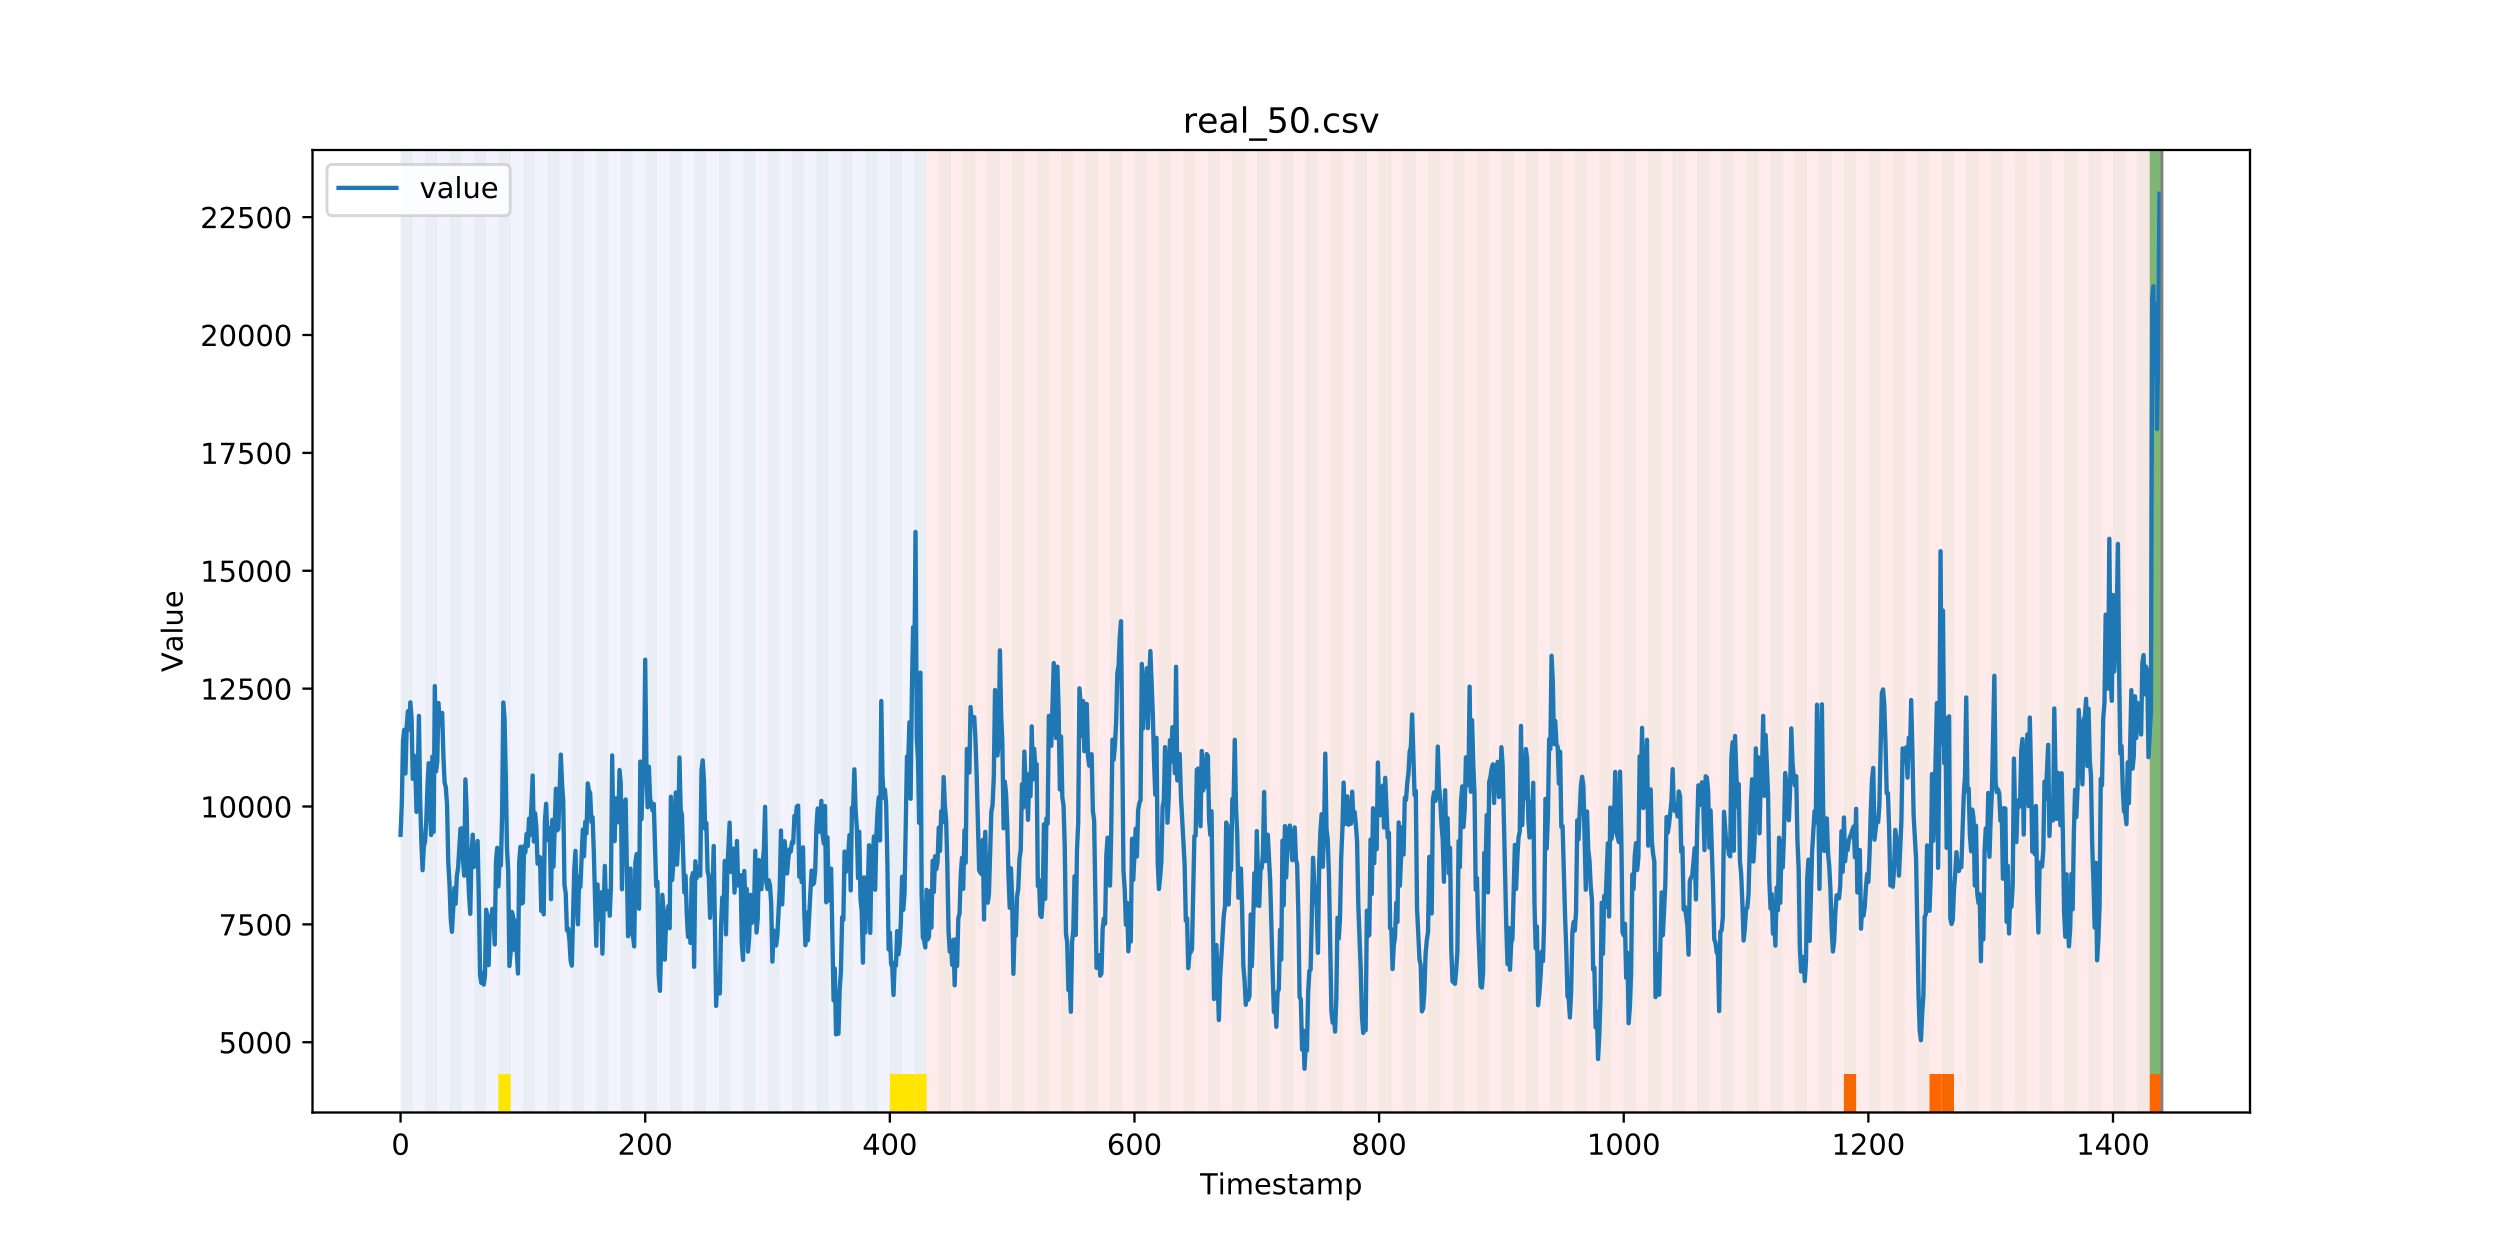 <?xml version="1.0" encoding="utf-8" standalone="no"?>
<!DOCTYPE svg PUBLIC "-//W3C//DTD SVG 1.1//EN"
  "http://www.w3.org/Graphics/SVG/1.1/DTD/svg11.dtd">
<!-- Created with matplotlib (https://matplotlib.org/) -->
<svg height="432pt" version="1.1" viewBox="0 0 864 432" width="864pt" xmlns="http://www.w3.org/2000/svg" xmlns:xlink="http://www.w3.org/1999/xlink">
 <defs>
  <style type="text/css">
*{stroke-linecap:butt;stroke-linejoin:round;}
  </style>
 </defs>
 <g id="figure_1">
  <g id="patch_1">
   <path d="M 0 432 
L 864 432 
L 864 0 
L 0 0 
z
" style="fill:#ffffff;"/>
  </g>
  <g id="axes_1">
   <g id="patch_2">
    <path d="M 108 384.48 
L 777.6 384.48 
L 777.6 51.84 
L 108 51.84 
z
" style="fill:#ffffff;"/>
   </g>
   <g id="patch_3">
    <path clip-path="url(#p928baa6ff8)" d="M 138.436 384.48 
L 138.436 51.84 
L 320.209 51.84 
L 320.209 384.48 
z
" style="fill:#0000ff;opacity:0.05;"/>
   </g>
   <g id="patch_4">
    <path clip-path="url(#p928baa6ff8)" d="M 320.209 384.48 
L 320.209 51.84 
L 747.164 51.84 
L 747.164 384.48 
z
" style="fill:#ff0000;opacity:0.08;"/>
   </g>
   <g id="patch_5">
    <path clip-path="url(#p928baa6ff8)" d="M 138.436 384.48 
L 138.436 51.84 
L 142.664 51.84 
L 142.664 384.48 
z
" style="fill:#008000;opacity:0.04;"/>
   </g>
   <g id="patch_6">
    <path clip-path="url(#p928baa6ff8)" d="M 146.891 384.48 
L 146.891 51.84 
L 151.118 51.84 
L 151.118 384.48 
z
" style="fill:#008000;opacity:0.04;"/>
   </g>
   <g id="patch_7">
    <path clip-path="url(#p928baa6ff8)" d="M 155.345 384.48 
L 155.345 51.84 
L 159.573 51.84 
L 159.573 384.48 
z
" style="fill:#008000;opacity:0.04;"/>
   </g>
   <g id="patch_8">
    <path clip-path="url(#p928baa6ff8)" d="M 163.8 384.48 
L 163.8 51.84 
L 168.027 51.84 
L 168.027 384.48 
z
" style="fill:#008000;opacity:0.04;"/>
   </g>
   <g id="patch_9">
    <path clip-path="url(#p928baa6ff8)" d="M 172.255 384.48 
L 172.255 51.84 
L 176.482 51.84 
L 176.482 384.48 
z
" style="fill:#008000;opacity:0.04;"/>
   </g>
   <g id="patch_10">
    <path clip-path="url(#p928baa6ff8)" d="M 172.255 384.48 
L 172.255 371.174 
L 176.482 371.174 
L 176.482 384.48 
z
" style="fill:#ffe500;"/>
   </g>
   <g id="patch_11">
    <path clip-path="url(#p928baa6ff8)" d="M 180.709 384.48 
L 180.709 51.84 
L 184.936 51.84 
L 184.936 384.48 
z
" style="fill:#008000;opacity:0.04;"/>
   </g>
   <g id="patch_12">
    <path clip-path="url(#p928baa6ff8)" d="M 189.164 384.48 
L 189.164 51.84 
L 193.391 51.84 
L 193.391 384.48 
z
" style="fill:#008000;opacity:0.04;"/>
   </g>
   <g id="patch_13">
    <path clip-path="url(#p928baa6ff8)" d="M 197.618 384.48 
L 197.618 51.84 
L 201.845 51.84 
L 201.845 384.48 
z
" style="fill:#008000;opacity:0.04;"/>
   </g>
   <g id="patch_14">
    <path clip-path="url(#p928baa6ff8)" d="M 206.073 384.48 
L 206.073 51.84 
L 210.3 51.84 
L 210.3 384.48 
z
" style="fill:#008000;opacity:0.04;"/>
   </g>
   <g id="patch_15">
    <path clip-path="url(#p928baa6ff8)" d="M 214.527 384.48 
L 214.527 51.84 
L 218.755 51.84 
L 218.755 384.48 
z
" style="fill:#008000;opacity:0.04;"/>
   </g>
   <g id="patch_16">
    <path clip-path="url(#p928baa6ff8)" d="M 222.982 384.48 
L 222.982 51.84 
L 227.209 51.84 
L 227.209 384.48 
z
" style="fill:#008000;opacity:0.04;"/>
   </g>
   <g id="patch_17">
    <path clip-path="url(#p928baa6ff8)" d="M 231.436 384.48 
L 231.436 51.84 
L 235.664 51.84 
L 235.664 384.48 
z
" style="fill:#008000;opacity:0.04;"/>
   </g>
   <g id="patch_18">
    <path clip-path="url(#p928baa6ff8)" d="M 239.891 384.48 
L 239.891 51.84 
L 244.118 51.84 
L 244.118 384.48 
z
" style="fill:#008000;opacity:0.04;"/>
   </g>
   <g id="patch_19">
    <path clip-path="url(#p928baa6ff8)" d="M 248.345 384.48 
L 248.345 51.84 
L 252.573 51.84 
L 252.573 384.48 
z
" style="fill:#008000;opacity:0.04;"/>
   </g>
   <g id="patch_20">
    <path clip-path="url(#p928baa6ff8)" d="M 256.8 384.48 
L 256.8 51.84 
L 261.027 51.84 
L 261.027 384.48 
z
" style="fill:#008000;opacity:0.04;"/>
   </g>
   <g id="patch_21">
    <path clip-path="url(#p928baa6ff8)" d="M 265.255 384.48 
L 265.255 51.84 
L 269.482 51.84 
L 269.482 384.48 
z
" style="fill:#008000;opacity:0.04;"/>
   </g>
   <g id="patch_22">
    <path clip-path="url(#p928baa6ff8)" d="M 273.709 384.48 
L 273.709 51.84 
L 277.936 51.84 
L 277.936 384.48 
z
" style="fill:#008000;opacity:0.04;"/>
   </g>
   <g id="patch_23">
    <path clip-path="url(#p928baa6ff8)" d="M 282.164 384.48 
L 282.164 51.84 
L 286.391 51.84 
L 286.391 384.48 
z
" style="fill:#008000;opacity:0.04;"/>
   </g>
   <g id="patch_24">
    <path clip-path="url(#p928baa6ff8)" d="M 290.618 384.48 
L 290.618 51.84 
L 294.845 51.84 
L 294.845 384.48 
z
" style="fill:#008000;opacity:0.04;"/>
   </g>
   <g id="patch_25">
    <path clip-path="url(#p928baa6ff8)" d="M 299.073 384.48 
L 299.073 51.84 
L 303.3 51.84 
L 303.3 384.48 
z
" style="fill:#008000;opacity:0.04;"/>
   </g>
   <g id="patch_26">
    <path clip-path="url(#p928baa6ff8)" d="M 307.527 384.48 
L 307.527 51.84 
L 311.755 51.84 
L 311.755 384.48 
z
" style="fill:#008000;opacity:0.04;"/>
   </g>
   <g id="patch_27">
    <path clip-path="url(#p928baa6ff8)" d="M 307.527 384.48 
L 307.527 371.174 
L 311.755 371.174 
L 311.755 384.48 
z
" style="fill:#ffe500;"/>
   </g>
   <g id="patch_28">
    <path clip-path="url(#p928baa6ff8)" d="M 311.755 384.48 
L 311.755 371.174 
L 315.982 371.174 
L 315.982 384.48 
z
" style="fill:#ffe500;"/>
   </g>
   <g id="patch_29">
    <path clip-path="url(#p928baa6ff8)" d="M 315.982 384.48 
L 315.982 51.84 
L 320.209 51.84 
L 320.209 384.48 
z
" style="fill:#008000;opacity:0.04;"/>
   </g>
   <g id="patch_30">
    <path clip-path="url(#p928baa6ff8)" d="M 315.982 384.48 
L 315.982 371.174 
L 320.209 371.174 
L 320.209 384.48 
z
" style="fill:#ffe500;"/>
   </g>
   <g id="patch_31">
    <path clip-path="url(#p928baa6ff8)" d="M 324.436 384.48 
L 324.436 51.84 
L 328.664 51.84 
L 328.664 384.48 
z
" style="fill:#008000;opacity:0.04;"/>
   </g>
   <g id="patch_32">
    <path clip-path="url(#p928baa6ff8)" d="M 332.891 384.48 
L 332.891 51.84 
L 337.118 51.84 
L 337.118 384.48 
z
" style="fill:#008000;opacity:0.04;"/>
   </g>
   <g id="patch_33">
    <path clip-path="url(#p928baa6ff8)" d="M 341.345 384.48 
L 341.345 51.84 
L 345.573 51.84 
L 345.573 384.48 
z
" style="fill:#008000;opacity:0.04;"/>
   </g>
   <g id="patch_34">
    <path clip-path="url(#p928baa6ff8)" d="M 349.8 384.48 
L 349.8 51.84 
L 354.027 51.84 
L 354.027 384.48 
z
" style="fill:#008000;opacity:0.04;"/>
   </g>
   <g id="patch_35">
    <path clip-path="url(#p928baa6ff8)" d="M 358.255 384.48 
L 358.255 51.84 
L 362.482 51.84 
L 362.482 384.48 
z
" style="fill:#008000;opacity:0.04;"/>
   </g>
   <g id="patch_36">
    <path clip-path="url(#p928baa6ff8)" d="M 366.709 384.48 
L 366.709 51.84 
L 370.936 51.84 
L 370.936 384.48 
z
" style="fill:#008000;opacity:0.04;"/>
   </g>
   <g id="patch_37">
    <path clip-path="url(#p928baa6ff8)" d="M 375.164 384.48 
L 375.164 51.84 
L 379.391 51.84 
L 379.391 384.48 
z
" style="fill:#008000;opacity:0.04;"/>
   </g>
   <g id="patch_38">
    <path clip-path="url(#p928baa6ff8)" d="M 383.618 384.48 
L 383.618 51.84 
L 387.845 51.84 
L 387.845 384.48 
z
" style="fill:#008000;opacity:0.04;"/>
   </g>
   <g id="patch_39">
    <path clip-path="url(#p928baa6ff8)" d="M 392.073 384.48 
L 392.073 51.84 
L 396.3 51.84 
L 396.3 384.48 
z
" style="fill:#008000;opacity:0.04;"/>
   </g>
   <g id="patch_40">
    <path clip-path="url(#p928baa6ff8)" d="M 400.527 384.48 
L 400.527 51.84 
L 404.755 51.84 
L 404.755 384.48 
z
" style="fill:#008000;opacity:0.04;"/>
   </g>
   <g id="patch_41">
    <path clip-path="url(#p928baa6ff8)" d="M 408.982 384.48 
L 408.982 51.84 
L 413.209 51.84 
L 413.209 384.48 
z
" style="fill:#008000;opacity:0.04;"/>
   </g>
   <g id="patch_42">
    <path clip-path="url(#p928baa6ff8)" d="M 417.436 384.48 
L 417.436 51.84 
L 421.664 51.84 
L 421.664 384.48 
z
" style="fill:#008000;opacity:0.04;"/>
   </g>
   <g id="patch_43">
    <path clip-path="url(#p928baa6ff8)" d="M 425.891 384.48 
L 425.891 51.84 
L 430.118 51.84 
L 430.118 384.48 
z
" style="fill:#008000;opacity:0.04;"/>
   </g>
   <g id="patch_44">
    <path clip-path="url(#p928baa6ff8)" d="M 434.345 384.48 
L 434.345 51.84 
L 438.573 51.84 
L 438.573 384.48 
z
" style="fill:#008000;opacity:0.04;"/>
   </g>
   <g id="patch_45">
    <path clip-path="url(#p928baa6ff8)" d="M 442.8 384.48 
L 442.8 51.84 
L 447.027 51.84 
L 447.027 384.48 
z
" style="fill:#008000;opacity:0.04;"/>
   </g>
   <g id="patch_46">
    <path clip-path="url(#p928baa6ff8)" d="M 451.255 384.48 
L 451.255 51.84 
L 455.482 51.84 
L 455.482 384.48 
z
" style="fill:#008000;opacity:0.04;"/>
   </g>
   <g id="patch_47">
    <path clip-path="url(#p928baa6ff8)" d="M 637.255 384.48 
L 637.255 371.174 
L 641.482 371.174 
L 641.482 384.48 
z
" style="fill:#ff6600;"/>
   </g>
   <g id="patch_48">
    <path clip-path="url(#p928baa6ff8)" d="M 459.709 384.48 
L 459.709 51.84 
L 463.936 51.84 
L 463.936 384.48 
z
" style="fill:#008000;opacity:0.04;"/>
   </g>
   <g id="patch_49">
    <path clip-path="url(#p928baa6ff8)" d="M 468.164 384.48 
L 468.164 51.84 
L 472.391 51.84 
L 472.391 384.48 
z
" style="fill:#008000;opacity:0.04;"/>
   </g>
   <g id="patch_50">
    <path clip-path="url(#p928baa6ff8)" d="M 476.618 384.48 
L 476.618 51.84 
L 480.845 51.84 
L 480.845 384.48 
z
" style="fill:#008000;opacity:0.04;"/>
   </g>
   <g id="patch_51">
    <path clip-path="url(#p928baa6ff8)" d="M 485.073 384.48 
L 485.073 51.84 
L 489.3 51.84 
L 489.3 384.48 
z
" style="fill:#008000;opacity:0.04;"/>
   </g>
   <g id="patch_52">
    <path clip-path="url(#p928baa6ff8)" d="M 666.845 384.48 
L 666.845 371.174 
L 671.073 371.174 
L 671.073 384.48 
z
" style="fill:#ff6600;"/>
   </g>
   <g id="patch_53">
    <path clip-path="url(#p928baa6ff8)" d="M 671.073 384.48 
L 671.073 371.174 
L 675.3 371.174 
L 675.3 384.48 
z
" style="fill:#ff6600;"/>
   </g>
   <g id="patch_54">
    <path clip-path="url(#p928baa6ff8)" d="M 493.527 384.48 
L 493.527 51.84 
L 497.755 51.84 
L 497.755 384.48 
z
" style="fill:#008000;opacity:0.04;"/>
   </g>
   <g id="patch_55">
    <path clip-path="url(#p928baa6ff8)" d="M 501.982 384.48 
L 501.982 51.84 
L 506.209 51.84 
L 506.209 384.48 
z
" style="fill:#008000;opacity:0.04;"/>
   </g>
   <g id="patch_56">
    <path clip-path="url(#p928baa6ff8)" d="M 510.436 384.48 
L 510.436 51.84 
L 514.664 51.84 
L 514.664 384.48 
z
" style="fill:#008000;opacity:0.04;"/>
   </g>
   <g id="patch_57">
    <path clip-path="url(#p928baa6ff8)" d="M 518.891 384.48 
L 518.891 51.84 
L 523.118 51.84 
L 523.118 384.48 
z
" style="fill:#008000;opacity:0.04;"/>
   </g>
   <g id="patch_58">
    <path clip-path="url(#p928baa6ff8)" d="M 527.345 384.48 
L 527.345 51.84 
L 531.573 51.84 
L 531.573 384.48 
z
" style="fill:#008000;opacity:0.04;"/>
   </g>
   <g id="patch_59">
    <path clip-path="url(#p928baa6ff8)" d="M 535.8 384.48 
L 535.8 51.84 
L 540.027 51.84 
L 540.027 384.48 
z
" style="fill:#008000;opacity:0.04;"/>
   </g>
   <g id="patch_60">
    <path clip-path="url(#p928baa6ff8)" d="M 544.255 384.48 
L 544.255 51.84 
L 548.482 51.84 
L 548.482 384.48 
z
" style="fill:#008000;opacity:0.04;"/>
   </g>
   <g id="patch_61">
    <path clip-path="url(#p928baa6ff8)" d="M 552.709 384.48 
L 552.709 51.84 
L 556.936 51.84 
L 556.936 384.48 
z
" style="fill:#008000;opacity:0.04;"/>
   </g>
   <g id="patch_62">
    <path clip-path="url(#p928baa6ff8)" d="M 561.164 384.48 
L 561.164 51.84 
L 565.391 51.84 
L 565.391 384.48 
z
" style="fill:#008000;opacity:0.04;"/>
   </g>
   <g id="patch_63">
    <path clip-path="url(#p928baa6ff8)" d="M 742.936 384.48 
L 742.936 371.174 
L 747.164 371.174 
L 747.164 384.48 
z
" style="fill:#ff6600;"/>
   </g>
   <g id="patch_64">
    <path clip-path="url(#p928baa6ff8)" d="M 569.618 384.48 
L 569.618 51.84 
L 573.845 51.84 
L 573.845 384.48 
z
" style="fill:#008000;opacity:0.04;"/>
   </g>
   <g id="patch_65">
    <path clip-path="url(#p928baa6ff8)" d="M 578.073 384.48 
L 578.073 51.84 
L 582.3 51.84 
L 582.3 384.48 
z
" style="fill:#008000;opacity:0.04;"/>
   </g>
   <g id="patch_66">
    <path clip-path="url(#p928baa6ff8)" d="M 586.527 384.48 
L 586.527 51.84 
L 590.755 51.84 
L 590.755 384.48 
z
" style="fill:#008000;opacity:0.04;"/>
   </g>
   <g id="patch_67">
    <path clip-path="url(#p928baa6ff8)" d="M 594.982 384.48 
L 594.982 51.84 
L 599.209 51.84 
L 599.209 384.48 
z
" style="fill:#008000;opacity:0.04;"/>
   </g>
   <g id="patch_68">
    <path clip-path="url(#p928baa6ff8)" d="M 603.436 384.48 
L 603.436 51.84 
L 607.664 51.84 
L 607.664 384.48 
z
" style="fill:#008000;opacity:0.04;"/>
   </g>
   <g id="patch_69">
    <path clip-path="url(#p928baa6ff8)" d="M 611.891 384.48 
L 611.891 51.84 
L 616.118 51.84 
L 616.118 384.48 
z
" style="fill:#008000;opacity:0.04;"/>
   </g>
   <g id="patch_70">
    <path clip-path="url(#p928baa6ff8)" d="M 620.345 384.48 
L 620.345 51.84 
L 624.573 51.84 
L 624.573 384.48 
z
" style="fill:#008000;opacity:0.04;"/>
   </g>
   <g id="patch_71">
    <path clip-path="url(#p928baa6ff8)" d="M 628.8 384.48 
L 628.8 51.84 
L 633.027 51.84 
L 633.027 384.48 
z
" style="fill:#008000;opacity:0.04;"/>
   </g>
   <g id="patch_72">
    <path clip-path="url(#p928baa6ff8)" d="M 637.255 384.48 
L 637.255 51.84 
L 641.482 51.84 
L 641.482 384.48 
z
" style="fill:#008000;opacity:0.04;"/>
   </g>
   <g id="patch_73">
    <path clip-path="url(#p928baa6ff8)" d="M 645.709 384.48 
L 645.709 51.84 
L 649.936 51.84 
L 649.936 384.48 
z
" style="fill:#008000;opacity:0.04;"/>
   </g>
   <g id="patch_74">
    <path clip-path="url(#p928baa6ff8)" d="M 654.164 384.48 
L 654.164 51.84 
L 658.391 51.84 
L 658.391 384.48 
z
" style="fill:#008000;opacity:0.04;"/>
   </g>
   <g id="patch_75">
    <path clip-path="url(#p928baa6ff8)" d="M 662.618 384.48 
L 662.618 51.84 
L 666.845 51.84 
L 666.845 384.48 
z
" style="fill:#008000;opacity:0.04;"/>
   </g>
   <g id="patch_76">
    <path clip-path="url(#p928baa6ff8)" d="M 671.073 384.48 
L 671.073 51.84 
L 675.3 51.84 
L 675.3 384.48 
z
" style="fill:#008000;opacity:0.04;"/>
   </g>
   <g id="patch_77">
    <path clip-path="url(#p928baa6ff8)" d="M 679.527 384.48 
L 679.527 51.84 
L 683.755 51.84 
L 683.755 384.48 
z
" style="fill:#008000;opacity:0.04;"/>
   </g>
   <g id="patch_78">
    <path clip-path="url(#p928baa6ff8)" d="M 687.982 384.48 
L 687.982 51.84 
L 692.209 51.84 
L 692.209 384.48 
z
" style="fill:#008000;opacity:0.04;"/>
   </g>
   <g id="patch_79">
    <path clip-path="url(#p928baa6ff8)" d="M 696.436 384.48 
L 696.436 51.84 
L 700.664 51.84 
L 700.664 384.48 
z
" style="fill:#008000;opacity:0.04;"/>
   </g>
   <g id="patch_80">
    <path clip-path="url(#p928baa6ff8)" d="M 704.891 384.48 
L 704.891 51.84 
L 709.118 51.84 
L 709.118 384.48 
z
" style="fill:#008000;opacity:0.04;"/>
   </g>
   <g id="patch_81">
    <path clip-path="url(#p928baa6ff8)" d="M 713.345 384.48 
L 713.345 51.84 
L 717.573 51.84 
L 717.573 384.48 
z
" style="fill:#008000;opacity:0.04;"/>
   </g>
   <g id="patch_82">
    <path clip-path="url(#p928baa6ff8)" d="M 721.8 384.48 
L 721.8 51.84 
L 726.027 51.84 
L 726.027 384.48 
z
" style="fill:#008000;opacity:0.04;"/>
   </g>
   <g id="patch_83">
    <path clip-path="url(#p928baa6ff8)" d="M 730.255 384.48 
L 730.255 51.84 
L 734.482 51.84 
L 734.482 384.48 
z
" style="fill:#008000;opacity:0.04;"/>
   </g>
   <g id="patch_84">
    <path clip-path="url(#p928baa6ff8)" d="M 738.709 384.48 
L 738.709 51.84 
L 742.936 51.84 
L 742.936 384.48 
z
" style="fill:#008000;opacity:0.04;"/>
   </g>
   <g id="patch_85">
    <path clip-path="url(#p928baa6ff8)" d="M 742.936 371.174 
L 742.936 51.84 
L 747.164 51.84 
L 747.164 371.174 
z
" style="fill:#008000;opacity:0.5;"/>
   </g>
   <g id="matplotlib.axis_1">
    <g id="xtick_1">
     <g id="line2d_1">
      <defs>
       <path d="M 0 0 
L 0 3.5 
" id="m21464035ac" style="stroke:#000000;stroke-width:0.8;"/>
      </defs>
      <g>
       <use style="stroke:#000000;stroke-width:0.8;" x="138.436" xlink:href="#m21464035ac" y="384.48"/>
      </g>
     </g>
     <g id="text_1">
      <!-- 0 -->
      <defs>
       <path d="M 31.781 66.406 
Q 24.172 66.406 20.328 58.906 
Q 16.5 51.422 16.5 36.375 
Q 16.5 21.391 20.328 13.891 
Q 24.172 6.391 31.781 6.391 
Q 39.453 6.391 43.281 13.891 
Q 47.125 21.391 47.125 36.375 
Q 47.125 51.422 43.281 58.906 
Q 39.453 66.406 31.781 66.406 
z
M 31.781 74.219 
Q 44.047 74.219 50.516 64.516 
Q 56.984 54.828 56.984 36.375 
Q 56.984 17.969 50.516 8.266 
Q 44.047 -1.422 31.781 -1.422 
Q 19.531 -1.422 13.062 8.266 
Q 6.594 17.969 6.594 36.375 
Q 6.594 54.828 13.062 64.516 
Q 19.531 74.219 31.781 74.219 
z
" id="DejaVuSans-48"/>
      </defs>
      <g transform="translate(135.255 399.078)scale(0.1 -0.1)">
       <use xlink:href="#DejaVuSans-48"/>
      </g>
     </g>
    </g>
    <g id="xtick_2">
     <g id="line2d_2">
      <g>
       <use style="stroke:#000000;stroke-width:0.8;" x="222.982" xlink:href="#m21464035ac" y="384.48"/>
      </g>
     </g>
     <g id="text_2">
      <!-- 200 -->
      <defs>
       <path d="M 19.188 8.297 
L 53.609 8.297 
L 53.609 0 
L 7.328 0 
L 7.328 8.297 
Q 12.938 14.109 22.625 23.891 
Q 32.328 33.688 34.812 36.531 
Q 39.547 41.844 41.422 45.531 
Q 43.312 49.219 43.312 52.781 
Q 43.312 58.594 39.234 62.25 
Q 35.156 65.922 28.609 65.922 
Q 23.969 65.922 18.812 64.312 
Q 13.672 62.703 7.812 59.422 
L 7.812 69.391 
Q 13.766 71.781 18.938 73 
Q 24.125 74.219 28.422 74.219 
Q 39.75 74.219 46.484 68.547 
Q 53.219 62.891 53.219 53.422 
Q 53.219 48.922 51.531 44.891 
Q 49.859 40.875 45.406 35.406 
Q 44.188 33.984 37.641 27.219 
Q 31.109 20.453 19.188 8.297 
z
" id="DejaVuSans-50"/>
      </defs>
      <g transform="translate(213.438 399.078)scale(0.1 -0.1)">
       <use xlink:href="#DejaVuSans-50"/>
       <use x="63.623" xlink:href="#DejaVuSans-48"/>
       <use x="127.246" xlink:href="#DejaVuSans-48"/>
      </g>
     </g>
    </g>
    <g id="xtick_3">
     <g id="line2d_3">
      <g>
       <use style="stroke:#000000;stroke-width:0.8;" x="307.527" xlink:href="#m21464035ac" y="384.48"/>
      </g>
     </g>
     <g id="text_3">
      <!-- 400 -->
      <defs>
       <path d="M 37.797 64.312 
L 12.891 25.391 
L 37.797 25.391 
z
M 35.203 72.906 
L 47.609 72.906 
L 47.609 25.391 
L 58.016 25.391 
L 58.016 17.188 
L 47.609 17.188 
L 47.609 0 
L 37.797 0 
L 37.797 17.188 
L 4.891 17.188 
L 4.891 26.703 
z
" id="DejaVuSans-52"/>
      </defs>
      <g transform="translate(297.984 399.078)scale(0.1 -0.1)">
       <use xlink:href="#DejaVuSans-52"/>
       <use x="63.623" xlink:href="#DejaVuSans-48"/>
       <use x="127.246" xlink:href="#DejaVuSans-48"/>
      </g>
     </g>
    </g>
    <g id="xtick_4">
     <g id="line2d_4">
      <g>
       <use style="stroke:#000000;stroke-width:0.8;" x="392.073" xlink:href="#m21464035ac" y="384.48"/>
      </g>
     </g>
     <g id="text_4">
      <!-- 600 -->
      <defs>
       <path d="M 33.016 40.375 
Q 26.375 40.375 22.484 35.828 
Q 18.609 31.297 18.609 23.391 
Q 18.609 15.531 22.484 10.953 
Q 26.375 6.391 33.016 6.391 
Q 39.656 6.391 43.531 10.953 
Q 47.406 15.531 47.406 23.391 
Q 47.406 31.297 43.531 35.828 
Q 39.656 40.375 33.016 40.375 
z
M 52.594 71.297 
L 52.594 62.312 
Q 48.875 64.062 45.094 64.984 
Q 41.312 65.922 37.594 65.922 
Q 27.828 65.922 22.672 59.328 
Q 17.531 52.734 16.797 39.406 
Q 19.672 43.656 24.016 45.922 
Q 28.375 48.188 33.594 48.188 
Q 44.578 48.188 50.953 41.516 
Q 57.328 34.859 57.328 23.391 
Q 57.328 12.156 50.688 5.359 
Q 44.047 -1.422 33.016 -1.422 
Q 20.359 -1.422 13.672 8.266 
Q 6.984 17.969 6.984 36.375 
Q 6.984 53.656 15.188 63.938 
Q 23.391 74.219 37.203 74.219 
Q 40.922 74.219 44.703 73.484 
Q 48.484 72.75 52.594 71.297 
z
" id="DejaVuSans-54"/>
      </defs>
      <g transform="translate(382.529 399.078)scale(0.1 -0.1)">
       <use xlink:href="#DejaVuSans-54"/>
       <use x="63.623" xlink:href="#DejaVuSans-48"/>
       <use x="127.246" xlink:href="#DejaVuSans-48"/>
      </g>
     </g>
    </g>
    <g id="xtick_5">
     <g id="line2d_5">
      <g>
       <use style="stroke:#000000;stroke-width:0.8;" x="476.618" xlink:href="#m21464035ac" y="384.48"/>
      </g>
     </g>
     <g id="text_5">
      <!-- 800 -->
      <defs>
       <path d="M 31.781 34.625 
Q 24.75 34.625 20.719 30.859 
Q 16.703 27.094 16.703 20.516 
Q 16.703 13.922 20.719 10.156 
Q 24.75 6.391 31.781 6.391 
Q 38.812 6.391 42.859 10.172 
Q 46.922 13.969 46.922 20.516 
Q 46.922 27.094 42.891 30.859 
Q 38.875 34.625 31.781 34.625 
z
M 21.922 38.812 
Q 15.578 40.375 12.031 44.719 
Q 8.5 49.078 8.5 55.328 
Q 8.5 64.062 14.719 69.141 
Q 20.953 74.219 31.781 74.219 
Q 42.672 74.219 48.875 69.141 
Q 55.078 64.062 55.078 55.328 
Q 55.078 49.078 51.531 44.719 
Q 48 40.375 41.703 38.812 
Q 48.828 37.156 52.797 32.312 
Q 56.781 27.484 56.781 20.516 
Q 56.781 9.906 50.312 4.234 
Q 43.844 -1.422 31.781 -1.422 
Q 19.734 -1.422 13.25 4.234 
Q 6.781 9.906 6.781 20.516 
Q 6.781 27.484 10.781 32.312 
Q 14.797 37.156 21.922 38.812 
z
M 18.312 54.391 
Q 18.312 48.734 21.844 45.562 
Q 25.391 42.391 31.781 42.391 
Q 38.141 42.391 41.719 45.562 
Q 45.312 48.734 45.312 54.391 
Q 45.312 60.062 41.719 63.234 
Q 38.141 66.406 31.781 66.406 
Q 25.391 66.406 21.844 63.234 
Q 18.312 60.062 18.312 54.391 
z
" id="DejaVuSans-56"/>
      </defs>
      <g transform="translate(467.074 399.078)scale(0.1 -0.1)">
       <use xlink:href="#DejaVuSans-56"/>
       <use x="63.623" xlink:href="#DejaVuSans-48"/>
       <use x="127.246" xlink:href="#DejaVuSans-48"/>
      </g>
     </g>
    </g>
    <g id="xtick_6">
     <g id="line2d_6">
      <g>
       <use style="stroke:#000000;stroke-width:0.8;" x="561.164" xlink:href="#m21464035ac" y="384.48"/>
      </g>
     </g>
     <g id="text_6">
      <!-- 1000 -->
      <defs>
       <path d="M 12.406 8.297 
L 28.516 8.297 
L 28.516 63.922 
L 10.984 60.406 
L 10.984 69.391 
L 28.422 72.906 
L 38.281 72.906 
L 38.281 8.297 
L 54.391 8.297 
L 54.391 0 
L 12.406 0 
z
" id="DejaVuSans-49"/>
      </defs>
      <g transform="translate(548.439 399.078)scale(0.1 -0.1)">
       <use xlink:href="#DejaVuSans-49"/>
       <use x="63.623" xlink:href="#DejaVuSans-48"/>
       <use x="127.246" xlink:href="#DejaVuSans-48"/>
       <use x="190.869" xlink:href="#DejaVuSans-48"/>
      </g>
     </g>
    </g>
    <g id="xtick_7">
     <g id="line2d_7">
      <g>
       <use style="stroke:#000000;stroke-width:0.8;" x="645.709" xlink:href="#m21464035ac" y="384.48"/>
      </g>
     </g>
     <g id="text_7">
      <!-- 1200 -->
      <g transform="translate(632.984 399.078)scale(0.1 -0.1)">
       <use xlink:href="#DejaVuSans-49"/>
       <use x="63.623" xlink:href="#DejaVuSans-50"/>
       <use x="127.246" xlink:href="#DejaVuSans-48"/>
       <use x="190.869" xlink:href="#DejaVuSans-48"/>
      </g>
     </g>
    </g>
    <g id="xtick_8">
     <g id="line2d_8">
      <g>
       <use style="stroke:#000000;stroke-width:0.8;" x="730.255" xlink:href="#m21464035ac" y="384.48"/>
      </g>
     </g>
     <g id="text_8">
      <!-- 1400 -->
      <g transform="translate(717.53 399.078)scale(0.1 -0.1)">
       <use xlink:href="#DejaVuSans-49"/>
       <use x="63.623" xlink:href="#DejaVuSans-52"/>
       <use x="127.246" xlink:href="#DejaVuSans-48"/>
       <use x="190.869" xlink:href="#DejaVuSans-48"/>
      </g>
     </g>
    </g>
    <g id="text_9">
     <!-- Timestamp -->
     <defs>
      <path d="M -0.297 72.906 
L 61.375 72.906 
L 61.375 64.594 
L 35.5 64.594 
L 35.5 0 
L 25.594 0 
L 25.594 64.594 
L -0.297 64.594 
z
" id="DejaVuSans-84"/>
      <path d="M 9.422 54.688 
L 18.406 54.688 
L 18.406 0 
L 9.422 0 
z
M 9.422 75.984 
L 18.406 75.984 
L 18.406 64.594 
L 9.422 64.594 
z
" id="DejaVuSans-105"/>
      <path d="M 52 44.188 
Q 55.375 50.25 60.062 53.125 
Q 64.75 56 71.094 56 
Q 79.641 56 84.281 50.016 
Q 88.922 44.047 88.922 33.016 
L 88.922 0 
L 79.891 0 
L 79.891 32.719 
Q 79.891 40.578 77.094 44.375 
Q 74.312 48.188 68.609 48.188 
Q 61.625 48.188 57.562 43.547 
Q 53.516 38.922 53.516 30.906 
L 53.516 0 
L 44.484 0 
L 44.484 32.719 
Q 44.484 40.625 41.703 44.406 
Q 38.922 48.188 33.109 48.188 
Q 26.219 48.188 22.156 43.531 
Q 18.109 38.875 18.109 30.906 
L 18.109 0 
L 9.078 0 
L 9.078 54.688 
L 18.109 54.688 
L 18.109 46.188 
Q 21.188 51.219 25.484 53.609 
Q 29.781 56 35.688 56 
Q 41.656 56 45.828 52.969 
Q 50 49.953 52 44.188 
z
" id="DejaVuSans-109"/>
      <path d="M 56.203 29.594 
L 56.203 25.203 
L 14.891 25.203 
Q 15.484 15.922 20.484 11.062 
Q 25.484 6.203 34.422 6.203 
Q 39.594 6.203 44.453 7.469 
Q 49.312 8.734 54.109 11.281 
L 54.109 2.781 
Q 49.266 0.734 44.188 -0.344 
Q 39.109 -1.422 33.891 -1.422 
Q 20.797 -1.422 13.156 6.188 
Q 5.516 13.812 5.516 26.812 
Q 5.516 40.234 12.766 48.109 
Q 20.016 56 32.328 56 
Q 43.359 56 49.781 48.891 
Q 56.203 41.797 56.203 29.594 
z
M 47.219 32.234 
Q 47.125 39.594 43.094 43.984 
Q 39.062 48.391 32.422 48.391 
Q 24.906 48.391 20.391 44.141 
Q 15.875 39.891 15.188 32.172 
z
" id="DejaVuSans-101"/>
      <path d="M 44.281 53.078 
L 44.281 44.578 
Q 40.484 46.531 36.375 47.5 
Q 32.281 48.484 27.875 48.484 
Q 21.188 48.484 17.844 46.438 
Q 14.5 44.391 14.5 40.281 
Q 14.5 37.156 16.891 35.375 
Q 19.281 33.594 26.516 31.984 
L 29.594 31.297 
Q 39.156 29.25 43.188 25.516 
Q 47.219 21.781 47.219 15.094 
Q 47.219 7.469 41.188 3.016 
Q 35.156 -1.422 24.609 -1.422 
Q 20.219 -1.422 15.453 -0.562 
Q 10.688 0.297 5.422 2 
L 5.422 11.281 
Q 10.406 8.688 15.234 7.391 
Q 20.062 6.109 24.812 6.109 
Q 31.156 6.109 34.562 8.281 
Q 37.984 10.453 37.984 14.406 
Q 37.984 18.062 35.516 20.016 
Q 33.062 21.969 24.703 23.781 
L 21.578 24.516 
Q 13.234 26.266 9.516 29.906 
Q 5.812 33.547 5.812 39.891 
Q 5.812 47.609 11.281 51.797 
Q 16.75 56 26.812 56 
Q 31.781 56 36.172 55.266 
Q 40.578 54.547 44.281 53.078 
z
" id="DejaVuSans-115"/>
      <path d="M 18.312 70.219 
L 18.312 54.688 
L 36.812 54.688 
L 36.812 47.703 
L 18.312 47.703 
L 18.312 18.016 
Q 18.312 11.328 20.141 9.422 
Q 21.969 7.516 27.594 7.516 
L 36.812 7.516 
L 36.812 0 
L 27.594 0 
Q 17.188 0 13.234 3.875 
Q 9.281 7.766 9.281 18.016 
L 9.281 47.703 
L 2.688 47.703 
L 2.688 54.688 
L 9.281 54.688 
L 9.281 70.219 
z
" id="DejaVuSans-116"/>
      <path d="M 34.281 27.484 
Q 23.391 27.484 19.188 25 
Q 14.984 22.516 14.984 16.5 
Q 14.984 11.719 18.141 8.906 
Q 21.297 6.109 26.703 6.109 
Q 34.188 6.109 38.703 11.406 
Q 43.219 16.703 43.219 25.484 
L 43.219 27.484 
z
M 52.203 31.203 
L 52.203 0 
L 43.219 0 
L 43.219 8.297 
Q 40.141 3.328 35.547 0.953 
Q 30.953 -1.422 24.312 -1.422 
Q 15.922 -1.422 10.953 3.297 
Q 6 8.016 6 15.922 
Q 6 25.141 12.172 29.828 
Q 18.359 34.516 30.609 34.516 
L 43.219 34.516 
L 43.219 35.406 
Q 43.219 41.609 39.141 45 
Q 35.062 48.391 27.688 48.391 
Q 23 48.391 18.547 47.266 
Q 14.109 46.141 10.016 43.891 
L 10.016 52.203 
Q 14.938 54.109 19.578 55.047 
Q 24.219 56 28.609 56 
Q 40.484 56 46.344 49.844 
Q 52.203 43.703 52.203 31.203 
z
" id="DejaVuSans-97"/>
      <path d="M 18.109 8.203 
L 18.109 -20.797 
L 9.078 -20.797 
L 9.078 54.688 
L 18.109 54.688 
L 18.109 46.391 
Q 20.953 51.266 25.266 53.625 
Q 29.594 56 35.594 56 
Q 45.562 56 51.781 48.094 
Q 58.016 40.188 58.016 27.297 
Q 58.016 14.406 51.781 6.484 
Q 45.562 -1.422 35.594 -1.422 
Q 29.594 -1.422 25.266 0.953 
Q 20.953 3.328 18.109 8.203 
z
M 48.688 27.297 
Q 48.688 37.203 44.609 42.844 
Q 40.531 48.484 33.406 48.484 
Q 26.266 48.484 22.188 42.844 
Q 18.109 37.203 18.109 27.297 
Q 18.109 17.391 22.188 11.75 
Q 26.266 6.109 33.406 6.109 
Q 40.531 6.109 44.609 11.75 
Q 48.688 17.391 48.688 27.297 
z
" id="DejaVuSans-112"/>
     </defs>
     <g transform="translate(414.739 412.757)scale(0.1 -0.1)">
      <use xlink:href="#DejaVuSans-84"/>
      <use x="61.037" xlink:href="#DejaVuSans-105"/>
      <use x="88.82" xlink:href="#DejaVuSans-109"/>
      <use x="186.232" xlink:href="#DejaVuSans-101"/>
      <use x="247.756" xlink:href="#DejaVuSans-115"/>
      <use x="299.855" xlink:href="#DejaVuSans-116"/>
      <use x="339.064" xlink:href="#DejaVuSans-97"/>
      <use x="400.344" xlink:href="#DejaVuSans-109"/>
      <use x="497.756" xlink:href="#DejaVuSans-112"/>
     </g>
    </g>
   </g>
   <g id="matplotlib.axis_2">
    <g id="ytick_1">
     <g id="line2d_9">
      <defs>
       <path d="M 0 0 
L -3.5 0 
" id="m6853c370c9" style="stroke:#000000;stroke-width:0.8;"/>
      </defs>
      <g>
       <use style="stroke:#000000;stroke-width:0.8;" x="108" xlink:href="#m6853c370c9" y="360.202"/>
      </g>
     </g>
     <g id="text_10">
      <!-- 5000 -->
      <defs>
       <path d="M 10.797 72.906 
L 49.516 72.906 
L 49.516 64.594 
L 19.828 64.594 
L 19.828 46.734 
Q 21.969 47.469 24.109 47.828 
Q 26.266 48.188 28.422 48.188 
Q 40.625 48.188 47.75 41.5 
Q 54.891 34.812 54.891 23.391 
Q 54.891 11.625 47.562 5.094 
Q 40.234 -1.422 26.906 -1.422 
Q 22.312 -1.422 17.547 -0.641 
Q 12.797 0.141 7.719 1.703 
L 7.719 11.625 
Q 12.109 9.234 16.797 8.062 
Q 21.484 6.891 26.703 6.891 
Q 35.156 6.891 40.078 11.328 
Q 45.016 15.766 45.016 23.391 
Q 45.016 31 40.078 35.438 
Q 35.156 39.891 26.703 39.891 
Q 22.75 39.891 18.812 39.016 
Q 14.891 38.141 10.797 36.281 
z
" id="DejaVuSans-53"/>
      </defs>
      <g transform="translate(75.55 364.002)scale(0.1 -0.1)">
       <use xlink:href="#DejaVuSans-53"/>
       <use x="63.623" xlink:href="#DejaVuSans-48"/>
       <use x="127.246" xlink:href="#DejaVuSans-48"/>
       <use x="190.869" xlink:href="#DejaVuSans-48"/>
      </g>
     </g>
    </g>
    <g id="ytick_2">
     <g id="line2d_10">
      <g>
       <use style="stroke:#000000;stroke-width:0.8;" x="108" xlink:href="#m6853c370c9" y="319.465"/>
      </g>
     </g>
     <g id="text_11">
      <!-- 7500 -->
      <defs>
       <path d="M 8.203 72.906 
L 55.078 72.906 
L 55.078 68.703 
L 28.609 0 
L 18.312 0 
L 43.219 64.594 
L 8.203 64.594 
z
" id="DejaVuSans-55"/>
      </defs>
      <g transform="translate(75.55 323.264)scale(0.1 -0.1)">
       <use xlink:href="#DejaVuSans-55"/>
       <use x="63.623" xlink:href="#DejaVuSans-53"/>
       <use x="127.246" xlink:href="#DejaVuSans-48"/>
       <use x="190.869" xlink:href="#DejaVuSans-48"/>
      </g>
     </g>
    </g>
    <g id="ytick_3">
     <g id="line2d_11">
      <g>
       <use style="stroke:#000000;stroke-width:0.8;" x="108" xlink:href="#m6853c370c9" y="278.728"/>
      </g>
     </g>
     <g id="text_12">
      <!-- 10000 -->
      <g transform="translate(69.188 282.527)scale(0.1 -0.1)">
       <use xlink:href="#DejaVuSans-49"/>
       <use x="63.623" xlink:href="#DejaVuSans-48"/>
       <use x="127.246" xlink:href="#DejaVuSans-48"/>
       <use x="190.869" xlink:href="#DejaVuSans-48"/>
       <use x="254.492" xlink:href="#DejaVuSans-48"/>
      </g>
     </g>
    </g>
    <g id="ytick_4">
     <g id="line2d_12">
      <g>
       <use style="stroke:#000000;stroke-width:0.8;" x="108" xlink:href="#m6853c370c9" y="237.991"/>
      </g>
     </g>
     <g id="text_13">
      <!-- 12500 -->
      <g transform="translate(69.188 241.79)scale(0.1 -0.1)">
       <use xlink:href="#DejaVuSans-49"/>
       <use x="63.623" xlink:href="#DejaVuSans-50"/>
       <use x="127.246" xlink:href="#DejaVuSans-53"/>
       <use x="190.869" xlink:href="#DejaVuSans-48"/>
       <use x="254.492" xlink:href="#DejaVuSans-48"/>
      </g>
     </g>
    </g>
    <g id="ytick_5">
     <g id="line2d_13">
      <g>
       <use style="stroke:#000000;stroke-width:0.8;" x="108" xlink:href="#m6853c370c9" y="197.254"/>
      </g>
     </g>
     <g id="text_14">
      <!-- 15000 -->
      <g transform="translate(69.188 201.053)scale(0.1 -0.1)">
       <use xlink:href="#DejaVuSans-49"/>
       <use x="63.623" xlink:href="#DejaVuSans-53"/>
       <use x="127.246" xlink:href="#DejaVuSans-48"/>
       <use x="190.869" xlink:href="#DejaVuSans-48"/>
       <use x="254.492" xlink:href="#DejaVuSans-48"/>
      </g>
     </g>
    </g>
    <g id="ytick_6">
     <g id="line2d_14">
      <g>
       <use style="stroke:#000000;stroke-width:0.8;" x="108" xlink:href="#m6853c370c9" y="156.517"/>
      </g>
     </g>
     <g id="text_15">
      <!-- 17500 -->
      <g transform="translate(69.188 160.316)scale(0.1 -0.1)">
       <use xlink:href="#DejaVuSans-49"/>
       <use x="63.623" xlink:href="#DejaVuSans-55"/>
       <use x="127.246" xlink:href="#DejaVuSans-53"/>
       <use x="190.869" xlink:href="#DejaVuSans-48"/>
       <use x="254.492" xlink:href="#DejaVuSans-48"/>
      </g>
     </g>
    </g>
    <g id="ytick_7">
     <g id="line2d_15">
      <g>
       <use style="stroke:#000000;stroke-width:0.8;" x="108" xlink:href="#m6853c370c9" y="115.779"/>
      </g>
     </g>
     <g id="text_16">
      <!-- 20000 -->
      <g transform="translate(69.188 119.579)scale(0.1 -0.1)">
       <use xlink:href="#DejaVuSans-50"/>
       <use x="63.623" xlink:href="#DejaVuSans-48"/>
       <use x="127.246" xlink:href="#DejaVuSans-48"/>
       <use x="190.869" xlink:href="#DejaVuSans-48"/>
       <use x="254.492" xlink:href="#DejaVuSans-48"/>
      </g>
     </g>
    </g>
    <g id="ytick_8">
     <g id="line2d_16">
      <g>
       <use style="stroke:#000000;stroke-width:0.8;" x="108" xlink:href="#m6853c370c9" y="75.042"/>
      </g>
     </g>
     <g id="text_17">
      <!-- 22500 -->
      <g transform="translate(69.188 78.841)scale(0.1 -0.1)">
       <use xlink:href="#DejaVuSans-50"/>
       <use x="63.623" xlink:href="#DejaVuSans-50"/>
       <use x="127.246" xlink:href="#DejaVuSans-53"/>
       <use x="190.869" xlink:href="#DejaVuSans-48"/>
       <use x="254.492" xlink:href="#DejaVuSans-48"/>
      </g>
     </g>
    </g>
    <g id="text_18">
     <!-- Value -->
     <defs>
      <path d="M 28.609 0 
L 0.781 72.906 
L 11.078 72.906 
L 34.188 11.531 
L 57.328 72.906 
L 67.578 72.906 
L 39.797 0 
z
" id="DejaVuSans-86"/>
      <path d="M 9.422 75.984 
L 18.406 75.984 
L 18.406 0 
L 9.422 0 
z
" id="DejaVuSans-108"/>
      <path d="M 8.5 21.578 
L 8.5 54.688 
L 17.484 54.688 
L 17.484 21.922 
Q 17.484 14.156 20.5 10.266 
Q 23.531 6.391 29.594 6.391 
Q 36.859 6.391 41.078 11.031 
Q 45.312 15.672 45.312 23.688 
L 45.312 54.688 
L 54.297 54.688 
L 54.297 0 
L 45.312 0 
L 45.312 8.406 
Q 42.047 3.422 37.719 1 
Q 33.406 -1.422 27.688 -1.422 
Q 18.266 -1.422 13.375 4.438 
Q 8.5 10.297 8.5 21.578 
z
M 31.109 56 
z
" id="DejaVuSans-117"/>
     </defs>
     <g transform="translate(63.108 232.273)rotate(-90)scale(0.1 -0.1)">
      <use xlink:href="#DejaVuSans-86"/>
      <use x="68.299" xlink:href="#DejaVuSans-97"/>
      <use x="129.578" xlink:href="#DejaVuSans-108"/>
      <use x="157.361" xlink:href="#DejaVuSans-117"/>
      <use x="220.74" xlink:href="#DejaVuSans-101"/>
     </g>
    </g>
   </g>
   <g id="line2d_17">
    <path clip-path="url(#p928baa6ff8)" d="M 138.436 288.521 
L 138.859 277.701 
L 139.282 256.143 
L 139.705 252.233 
L 140.127 267.322 
L 140.55 250.945 
L 140.973 245.812 
L 141.395 252.135 
L 141.818 242.733 
L 142.241 248.436 
L 142.664 269.179 
L 143.086 261.162 
L 143.509 265.105 
L 143.932 280.602 
L 144.355 269.179 
L 144.777 247.409 
L 145.2 275.99 
L 145.623 290.949 
L 146.045 300.742 
L 146.468 292.562 
L 146.891 290.868 
L 147.314 283.828 
L 147.736 271.819 
L 148.159 263.769 
L 149.005 288.57 
L 149.427 261.488 
L 149.85 287.495 
L 150.273 237.111 
L 150.695 266.572 
L 151.118 263.199 
L 151.541 242.977 
L 151.964 250.652 
L 152.386 247.034 
L 152.809 246.399 
L 153.232 261.26 
L 153.655 270.466 
L 154.077 272.063 
L 154.5 278.076 
L 154.923 298.119 
L 155.345 305.321 
L 155.768 317.493 
L 156.191 322.023 
L 157.036 306.853 
L 157.459 312.344 
L 157.882 302.747 
L 158.305 300.107 
L 159.15 286.387 
L 159.573 286.273 
L 159.995 296.473 
L 160.418 302.649 
L 160.841 269.375 
L 161.264 279.771 
L 161.686 300.091 
L 162.109 309.509 
L 162.532 315.815 
L 162.955 295.023 
L 163.377 288.472 
L 163.8 299.602 
L 164.223 296.652 
L 164.645 295.756 
L 165.068 290.672 
L 165.491 310.959 
L 165.914 336.95 
L 166.336 339.687 
L 166.759 336.216 
L 167.182 340.274 
L 167.605 337.145 
L 168.027 314.397 
L 168.45 316.662 
L 168.873 333.544 
L 169.295 316.793 
L 169.718 319.041 
L 170.141 314.12 
L 170.564 317.754 
L 170.986 326.407 
L 171.409 297.712 
L 171.832 293.002 
L 172.255 306.331 
L 172.677 296.196 
L 173.1 299.08 
L 173.523 282.166 
L 173.945 242.782 
L 174.368 248.485 
L 174.791 267.81 
L 175.214 293.165 
L 175.636 300.954 
L 176.059 333.837 
L 176.482 329.014 
L 176.905 315.18 
L 177.327 316.679 
L 177.75 328.248 
L 178.173 318.162 
L 178.595 329.112 
L 179.018 336.444 
L 179.441 297.695 
L 179.864 292.644 
L 180.286 312.263 
L 180.709 311.986 
L 181.132 292.383 
L 181.555 294.583 
L 181.977 288.244 
L 182.4 292.416 
L 182.823 282.948 
L 183.245 288.586 
L 184.091 268.039 
L 184.514 290.819 
L 184.936 281.042 
L 185.359 285.849 
L 185.782 298.494 
L 186.205 296.897 
L 186.627 296.261 
L 187.05 314.821 
L 187.473 308.596 
L 187.895 315.994 
L 188.318 283.747 
L 188.741 277.783 
L 189.164 287.706 
L 189.586 290.509 
L 190.009 286.126 
L 190.432 310.764 
L 190.855 283.372 
L 191.277 299.52 
L 192.123 272.601 
L 192.545 286.973 
L 192.968 286.435 
L 193.814 260.787 
L 194.236 270.727 
L 194.659 276.903 
L 195.082 305.892 
L 195.505 308.662 
L 195.927 321.502 
L 196.35 320.948 
L 196.773 324.549 
L 197.195 331.866 
L 197.618 333.739 
L 198.464 300.547 
L 198.886 294.061 
L 199.309 311.024 
L 199.732 319.449 
L 200.155 302.828 
L 200.577 306.494 
L 201.423 286.68 
L 201.845 295.935 
L 202.268 284.056 
L 202.691 288.016 
L 203.114 270.744 
L 203.536 273.237 
L 203.959 274.051 
L 204.382 284.089 
L 204.805 282.443 
L 205.227 294.795 
L 206.073 326.863 
L 206.495 305.663 
L 206.918 317.77 
L 207.341 314.593 
L 207.764 308.401 
L 208.186 329.584 
L 209.032 299.26 
L 209.455 314.251 
L 209.877 311.807 
L 210.3 307.977 
L 210.723 316.467 
L 211.145 306.054 
L 211.568 261.064 
L 211.991 290.574 
L 212.414 290.688 
L 212.836 275.893 
L 213.682 284.187 
L 214.105 266.116 
L 214.527 270.76 
L 214.95 307.325 
L 215.373 282.671 
L 215.795 278.158 
L 216.218 276.3 
L 217.064 323.555 
L 217.486 320.247 
L 217.909 300.205 
L 218.332 322.398 
L 218.755 323.49 
L 219.177 327.075 
L 219.6 297.956 
L 220.023 295.137 
L 220.445 296.457 
L 220.868 314.055 
L 221.291 263.199 
L 221.714 283.111 
L 222.136 269.033 
L 222.559 270.173 
L 222.982 228.002 
L 223.405 265.122 
L 223.827 278.989 
L 224.25 264.975 
L 224.673 275.828 
L 225.518 280.08 
L 225.941 277.848 
L 226.786 306.25 
L 227.209 304.735 
L 227.632 336.803 
L 228.055 342.441 
L 228.477 327.89 
L 228.9 309.248 
L 229.323 314.805 
L 229.745 331.637 
L 230.168 319.123 
L 230.591 316.711 
L 231.014 313.126 
L 231.436 320.769 
L 231.859 275.355 
L 232.282 304.164 
L 232.705 298.608 
L 233.55 273.905 
L 233.973 298.787 
L 234.395 290.151 
L 234.818 261.781 
L 235.241 279.934 
L 235.664 281.612 
L 236.509 308.434 
L 236.932 302.665 
L 237.355 316.157 
L 237.777 323.767 
L 238.2 318.764 
L 238.623 325.869 
L 239.045 303.447 
L 239.468 301.72 
L 239.891 334.131 
L 240.314 297.663 
L 240.736 303.529 
L 241.159 299.634 
L 242.005 302.616 
L 242.427 266.36 
L 242.85 262.792 
L 243.273 269.652 
L 243.695 286.452 
L 244.118 284.431 
L 244.541 300.905 
L 244.964 303.073 
L 245.386 317.2 
L 245.809 307.7 
L 246.232 307.961 
L 246.655 292.383 
L 247.5 347.639 
L 247.923 337.65 
L 248.345 337.243 
L 248.768 343.337 
L 249.191 320.475 
L 249.614 310.161 
L 250.036 317.412 
L 250.459 297.549 
L 250.882 322.903 
L 251.305 302.535 
L 252.15 284.317 
L 252.573 301.345 
L 252.995 300.107 
L 253.418 293.312 
L 253.841 308.482 
L 254.264 301.671 
L 254.686 290.64 
L 255.109 306.022 
L 255.532 303.415 
L 255.955 302.47 
L 256.377 326.179 
L 256.8 331.735 
L 257.223 301.003 
L 257.645 314.153 
L 258.068 307.228 
L 258.491 328.884 
L 258.914 324.125 
L 259.336 309.265 
L 259.759 319.009 
L 260.182 318.064 
L 260.605 313.583 
L 261.027 294.029 
L 261.45 322.252 
L 261.873 317.282 
L 262.295 297.272 
L 262.718 305.566 
L 263.141 307.325 
L 263.564 298.314 
L 263.986 293.915 
L 264.409 278.842 
L 264.832 304.995 
L 265.255 307.244 
L 265.677 304.213 
L 266.1 305.957 
L 266.523 312.198 
L 266.945 332.322 
L 267.368 321.583 
L 267.791 325.755 
L 268.214 326.765 
L 268.636 323.555 
L 269.482 306.967 
L 269.905 287.038 
L 270.327 312.556 
L 271.173 290.721 
L 271.595 295.121 
L 272.018 301.883 
L 272.441 296.718 
L 272.864 293.556 
L 273.286 294.29 
L 273.709 291.047 
L 274.132 291.324 
L 274.555 282.003 
L 274.977 283.03 
L 275.4 278.728 
L 275.823 278.418 
L 276.245 302.975 
L 276.668 301.785 
L 277.091 304.865 
L 277.514 292.856 
L 277.936 314.349 
L 278.359 326.651 
L 278.782 315.424 
L 279.205 324.989 
L 280.473 300.873 
L 280.895 305.712 
L 281.318 305.175 
L 281.741 300.71 
L 282.164 285.849 
L 282.586 279.412 
L 283.009 287.478 
L 283.432 286.419 
L 283.855 276.789 
L 284.277 288.489 
L 284.7 291.536 
L 285.123 278.565 
L 285.545 311.839 
L 285.968 289.385 
L 286.391 310.324 
L 286.814 311.236 
L 287.236 300.188 
L 288.082 345.716 
L 288.505 334.733 
L 288.927 357.481 
L 289.35 343.207 
L 289.773 357.253 
L 290.195 341.789 
L 290.618 335.776 
L 291.041 316.972 
L 291.464 317.868 
L 291.886 294.322 
L 292.309 301.362 
L 292.732 297.483 
L 293.155 295.186 
L 293.577 288.603 
L 294 307.717 
L 294.423 279.152 
L 294.845 279.266 
L 295.268 265.888 
L 295.691 279.82 
L 296.114 286.077 
L 296.536 303.496 
L 296.959 287.478 
L 297.382 310.633 
L 297.805 314.886 
L 298.227 332.664 
L 298.65 303.219 
L 299.073 322.203 
L 299.495 306.413 
L 299.918 306.625 
L 300.341 292.139 
L 300.764 322.415 
L 301.186 296.326 
L 301.609 296.082 
L 302.032 289.075 
L 302.455 307.472 
L 302.877 288.472 
L 303.3 279.999 
L 303.723 275.518 
L 304.145 290.444 
L 304.568 242.26 
L 304.991 268.381 
L 305.414 275.697 
L 305.836 272.894 
L 306.259 277.962 
L 306.682 298.298 
L 307.105 328.118 
L 307.527 322.284 
L 307.95 333.006 
L 308.373 334.293 
L 308.795 343.842 
L 309.218 332.664 
L 309.641 333.674 
L 310.064 321.795 
L 310.486 329.845 
L 310.909 326.602 
L 311.332 318.895 
L 311.755 303.024 
L 312.177 314.446 
L 312.6 308.89 
L 313.445 261.472 
L 313.868 263.639 
L 314.291 249.609 
L 314.714 276.056 
L 315.136 239.8 
L 315.559 216.742 
L 315.982 233.102 
L 316.405 183.859 
L 316.827 254.889 
L 317.25 262.417 
L 317.673 284.366 
L 318.095 232.467 
L 318.518 309.102 
L 318.941 323.979 
L 319.364 324.875 
L 319.786 327.433 
L 320.209 307.537 
L 320.632 324.696 
L 321.055 323.686 
L 321.477 307.912 
L 321.9 320.573 
L 322.323 297.5 
L 322.745 308.287 
L 323.168 295.919 
L 323.591 300.4 
L 324.014 297.842 
L 324.436 286.044 
L 324.859 294.094 
L 325.282 280.357 
L 325.705 284.219 
L 326.127 268.56 
L 326.55 278.402 
L 326.973 283.307 
L 327.395 298.624 
L 327.818 321.698 
L 328.241 328.884 
L 328.664 326.065 
L 329.086 333.462 
L 329.509 324.777 
L 329.932 340.518 
L 330.355 324.647 
L 330.777 333.821 
L 331.2 317.265 
L 331.623 315.799 
L 332.045 302.046 
L 332.468 296.489 
L 332.891 307.179 
L 333.314 286.957 
L 333.736 298.151 
L 334.159 258.832 
L 334.582 264.519 
L 335.005 266.963 
L 335.427 244.346 
L 335.85 249.593 
L 336.273 249.479 
L 336.695 247.849 
L 337.118 255.606 
L 337.541 267.973 
L 338.386 300.759 
L 338.809 301.59 
L 339.232 302.127 
L 339.655 290.248 
L 340.077 317.77 
L 340.5 287.495 
L 340.923 310.796 
L 341.345 311.953 
L 341.768 309.167 
L 342.614 280.537 
L 343.036 278.158 
L 343.459 268.43 
L 343.882 238.463 
L 344.305 239.408 
L 344.727 261.064 
L 345.15 256.991 
L 345.573 224.759 
L 345.995 246.823 
L 346.418 256.665 
L 346.841 286.256 
L 347.264 270.157 
L 347.686 274.1 
L 348.109 284.855 
L 348.532 302.649 
L 348.955 313.729 
L 349.377 300.107 
L 349.8 310.536 
L 350.223 336.558 
L 350.645 321.632 
L 351.068 323.343 
L 351.491 309.884 
L 351.914 307.146 
L 352.336 296.652 
L 352.759 293.817 
L 353.182 271.086 
L 353.605 279.103 
L 354.027 259.744 
L 354.45 272.34 
L 354.873 272.08 
L 355.295 283.323 
L 355.718 267.354 
L 356.141 275.176 
L 356.564 251.043 
L 356.986 269.407 
L 357.409 258.783 
L 357.832 265.725 
L 358.255 264.095 
L 358.677 306.217 
L 359.1 304.132 
L 359.523 316.288 
L 359.945 316.907 
L 360.368 310.65 
L 360.791 284.839 
L 361.214 310.633 
L 361.636 282.851 
L 362.059 284.676 
L 362.482 247.409 
L 362.905 248.501 
L 363.327 257.74 
L 364.173 229.143 
L 364.595 249.788 
L 365.018 255.068 
L 365.441 230.397 
L 365.864 245.78 
L 366.286 272.846 
L 366.709 254.563 
L 367.132 275.518 
L 367.555 278.337 
L 367.977 292.513 
L 368.4 322.757 
L 368.823 325.657 
L 369.245 342.148 
L 369.668 338.465 
L 370.091 349.66 
L 370.514 325.511 
L 370.936 321.453 
L 371.359 302.828 
L 371.782 323.115 
L 372.205 293.784 
L 372.627 284.317 
L 373.05 237.893 
L 373.473 243.254 
L 373.895 254.351 
L 374.318 242.276 
L 374.741 259.614 
L 375.164 243.287 
L 375.586 243.319 
L 376.009 261.276 
L 376.432 264.6 
L 376.855 260.885 
L 377.277 260.657 
L 377.7 280.374 
L 378.123 283.372 
L 378.968 334.505 
L 379.391 334.016 
L 379.814 330.122 
L 380.236 337.178 
L 380.659 336.477 
L 381.082 320.932 
L 381.505 317.428 
L 381.927 319.221 
L 382.35 295.479 
L 382.773 289.499 
L 383.195 290.9 
L 383.618 306.071 
L 384.041 287.038 
L 384.464 255.654 
L 384.886 262.563 
L 385.309 257.822 
L 385.732 249.691 
L 386.155 232.532 
L 386.577 230.267 
L 387 220.164 
L 387.423 214.705 
L 388.268 300.775 
L 388.691 307.195 
L 389.114 319.612 
L 389.536 312.018 
L 389.959 328.77 
L 390.382 321.632 
L 390.805 325.413 
L 391.227 289.89 
L 391.65 304.099 
L 392.495 286.403 
L 392.918 295.984 
L 393.341 280.08 
L 393.764 277.555 
L 394.186 276.512 
L 394.609 229.469 
L 395.032 251.793 
L 395.455 235.481 
L 395.877 237.421 
L 396.3 230.951 
L 396.723 251.646 
L 397.145 234.276 
L 397.568 225.004 
L 398.414 246.904 
L 398.836 263.069 
L 399.259 274.654 
L 399.682 255.003 
L 400.105 297.94 
L 400.527 307.244 
L 400.95 302.991 
L 401.373 297.581 
L 401.795 278.875 
L 402.218 276.675 
L 402.641 258.196 
L 403.064 264.747 
L 403.486 284.301 
L 403.909 275.29 
L 404.332 255.817 
L 404.755 263.28 
L 405.177 251.304 
L 405.6 251.516 
L 406.023 267.208 
L 406.445 230.446 
L 406.868 269.717 
L 407.291 269.049 
L 407.714 260.592 
L 408.136 275.273 
L 409.405 298.82 
L 409.827 318.178 
L 410.25 317.379 
L 410.673 334.587 
L 411.095 329.356 
L 411.518 329.112 
L 411.941 328.036 
L 412.786 288.977 
L 413.209 288.782 
L 413.632 266.034 
L 414.055 265.627 
L 414.9 285.539 
L 415.323 259.549 
L 415.745 273.22 
L 416.168 272.063 
L 416.591 268.804 
L 417.014 260.608 
L 417.436 261.276 
L 417.859 283.274 
L 418.282 288.537 
L 418.705 280.374 
L 419.55 345.26 
L 419.973 339.899 
L 420.395 326.602 
L 421.241 352.511 
L 421.664 337.976 
L 422.932 316.434 
L 423.355 313.257 
L 423.777 284.268 
L 424.2 285.327 
L 424.623 312.589 
L 425.045 300.579 
L 425.468 300.677 
L 425.891 276.121 
L 426.314 277.343 
L 426.736 255.687 
L 427.159 279.005 
L 427.582 288.309 
L 428.005 310.259 
L 428.427 300.27 
L 428.85 300.188 
L 429.273 314.104 
L 429.695 333.691 
L 430.118 338.726 
L 430.541 347.264 
L 430.964 342.653 
L 431.386 345.537 
L 431.809 344.217 
L 432.232 316.043 
L 432.655 333.935 
L 433.077 319.758 
L 433.5 301.785 
L 433.923 312.963 
L 434.345 287.234 
L 434.768 303.904 
L 435.191 313.094 
L 435.614 300.726 
L 436.036 299.944 
L 436.459 295.251 
L 436.882 273.725 
L 437.305 297.597 
L 437.727 289.58 
L 438.15 288.472 
L 438.995 304.963 
L 439.841 336.705 
L 440.264 349.741 
L 440.686 345.635 
L 441.109 354.858 
L 441.532 342.946 
L 441.955 341.903 
L 442.377 321.355 
L 442.8 331.654 
L 443.223 290.558 
L 443.645 312.882 
L 444.068 285.49 
L 444.491 303.235 
L 444.914 292.758 
L 445.336 287.169 
L 445.759 285.327 
L 446.182 289.825 
L 446.605 297.272 
L 447.027 292.562 
L 447.45 285.947 
L 447.873 296.995 
L 448.295 298.722 
L 448.718 316.418 
L 449.141 344.657 
L 449.564 345.325 
L 449.986 362.728 
L 450.409 356.129 
L 450.832 369.36 
L 451.255 361.522 
L 451.677 363.07 
L 452.1 342.962 
L 452.523 335.548 
L 452.945 335.125 
L 453.791 296.457 
L 454.214 305.272 
L 455.059 313.241 
L 455.482 329.291 
L 455.905 298.722 
L 456.327 287.413 
L 456.75 281.4 
L 457.173 299.553 
L 457.595 286.533 
L 458.018 260.445 
L 458.441 286.631 
L 458.864 290.004 
L 459.286 302.975 
L 460.132 349.431 
L 460.555 353.424 
L 460.977 350.051 
L 461.4 356.503 
L 461.823 345.227 
L 462.245 317.2 
L 462.668 324.321 
L 463.091 317.396 
L 463.514 296.522 
L 463.936 286.55 
L 464.359 270.466 
L 464.782 284.773 
L 465.205 281.808 
L 465.627 275.241 
L 466.05 285.034 
L 466.473 281.775 
L 466.895 284.659 
L 467.318 273.611 
L 467.741 283.47 
L 468.164 280.634 
L 468.586 285.034 
L 469.009 290.786 
L 469.432 312.801 
L 470.277 335.353 
L 470.7 351.338 
L 471.123 356.96 
L 471.545 350.067 
L 471.968 356.08 
L 472.391 314.723 
L 472.814 323.474 
L 473.236 323.115 
L 473.659 290.151 
L 474.082 308.939 
L 474.505 279.331 
L 474.927 298.331 
L 475.35 282.785 
L 475.773 293.491 
L 476.195 263.525 
L 476.618 278.532 
L 477.041 281.743 
L 477.464 274.736 
L 477.886 271.558 
L 478.309 285.995 
L 478.732 268.837 
L 479.577 289.434 
L 480 287.755 
L 480.423 320.818 
L 480.845 321.111 
L 481.268 334.913 
L 481.691 326.765 
L 482.114 323.881 
L 482.536 312.018 
L 482.959 318.65 
L 483.382 284.236 
L 483.805 306.087 
L 484.65 285.849 
L 485.073 295.3 
L 485.495 275.73 
L 485.918 276.43 
L 486.341 270.744 
L 486.764 267.224 
L 487.186 259.744 
L 487.609 257.985 
L 488.032 246.953 
L 488.877 274.736 
L 489.3 273.334 
L 489.723 313.697 
L 490.568 331.589 
L 490.991 333.56 
L 491.414 349.529 
L 491.836 348.551 
L 492.259 343.06 
L 492.682 329.78 
L 493.105 324.875 
L 493.527 322.089 
L 493.95 296.115 
L 494.795 315.685 
L 495.218 276.17 
L 495.641 273.807 
L 496.064 276.789 
L 496.486 275.388 
L 496.909 258.034 
L 497.332 271.575 
L 497.755 276.333 
L 498.177 284.871 
L 498.6 290.069 
L 499.023 304.735 
L 499.445 273.09 
L 499.868 294.86 
L 500.291 282.769 
L 500.714 301.834 
L 501.136 293.019 
L 501.559 328.281 
L 501.982 339.182 
L 502.405 339.492 
L 502.827 339.997 
L 503.25 335.385 
L 503.673 328.737 
L 504.095 290.705 
L 504.518 299.651 
L 504.941 276.691 
L 505.364 271.77 
L 505.786 285.8 
L 506.209 279.396 
L 506.632 261.732 
L 507.055 263.362 
L 507.477 271.379 
L 507.9 237.323 
L 508.323 273.628 
L 508.745 248.892 
L 509.168 264.291 
L 509.591 274.231 
L 510.014 307.505 
L 510.436 303.447 
L 510.859 320.818 
L 511.705 340.828 
L 512.127 341.3 
L 512.55 336.265 
L 512.973 294.762 
L 513.395 300.254 
L 513.818 281.71 
L 514.241 308.417 
L 514.664 270.206 
L 515.086 268.609 
L 515.509 265.66 
L 515.932 264.16 
L 516.355 277.522 
L 516.777 264.535 
L 517.2 264.991 
L 517.623 263.297 
L 518.045 275.453 
L 518.468 272.275 
L 518.891 258.229 
L 519.314 264.535 
L 520.582 320.524 
L 521.005 333.218 
L 521.427 320.687 
L 521.85 335.141 
L 522.273 325.804 
L 522.695 324.533 
L 523.541 291.976 
L 523.964 307.228 
L 524.386 296.506 
L 524.809 289.303 
L 525.232 287.348 
L 525.655 250.864 
L 526.077 285.164 
L 526.5 271.558 
L 526.923 275.974 
L 527.345 258.881 
L 527.768 262.238 
L 528.191 282.916 
L 528.614 289.45 
L 529.036 277.082 
L 529.459 283.568 
L 529.882 270.532 
L 530.305 311.937 
L 530.727 327.759 
L 531.15 320.182 
L 531.573 347.411 
L 531.995 343.402 
L 532.418 337.292 
L 532.841 328.884 
L 533.264 332.159 
L 533.686 317.705 
L 534.109 276.121 
L 534.532 293.263 
L 534.955 282.411 
L 535.377 255.459 
L 535.8 258.848 
L 536.223 226.65 
L 536.645 235.433 
L 537.068 257.121 
L 537.491 249.153 
L 537.914 257.365 
L 538.336 258.034 
L 538.759 270.792 
L 539.182 259.793 
L 539.605 285.8 
L 540.027 285.474 
L 540.873 316.125 
L 541.295 327.922 
L 541.718 344.299 
L 542.141 345.211 
L 542.564 351.631 
L 542.986 342.848 
L 543.409 322.121 
L 543.832 318.65 
L 544.255 321.567 
L 544.677 315.147 
L 545.1 283.519 
L 545.523 290.102 
L 546.368 271.656 
L 546.791 268.462 
L 547.214 271.689 
L 548.059 307.488 
L 548.482 280.455 
L 548.905 293.67 
L 549.327 297.386 
L 549.75 306.185 
L 550.173 310.927 
L 550.595 335.108 
L 551.018 334.391 
L 551.441 355.021 
L 551.864 349.66 
L 552.286 366.003 
L 552.709 357.709 
L 553.132 344.901 
L 553.555 311.986 
L 553.977 329.601 
L 554.4 309.656 
L 554.823 313.501 
L 555.668 291.471 
L 556.091 316.728 
L 556.514 279.086 
L 556.936 289.939 
L 557.359 285.947 
L 557.782 286.061 
L 558.205 266.784 
L 558.627 287.723 
L 559.473 291.031 
L 559.895 266.686 
L 560.318 288.375 
L 560.741 322.219 
L 561.164 323.246 
L 561.586 319.27 
L 562.009 337.927 
L 562.432 329.291 
L 562.855 353.603 
L 563.277 348.03 
L 563.7 336.558 
L 564.123 302.241 
L 564.545 307.26 
L 564.968 295.886 
L 565.391 291.389 
L 565.814 300.661 
L 566.236 296.392 
L 566.659 261.374 
L 567.082 270.369 
L 567.505 251.564 
L 567.927 279.282 
L 568.35 269.44 
L 568.773 271.868 
L 569.195 255.671 
L 569.618 292.253 
L 570.464 272.829 
L 570.886 290.835 
L 571.309 295.137 
L 571.732 297.663 
L 572.155 344.592 
L 572.577 329.894 
L 573 329.894 
L 573.423 343.744 
L 574.268 308.417 
L 574.691 323.197 
L 575.536 305.631 
L 575.959 282.362 
L 576.382 287.739 
L 576.805 285.132 
L 577.65 276.984 
L 578.073 265.806 
L 578.495 279.836 
L 578.918 280.309 
L 579.341 277.995 
L 579.764 282.15 
L 580.186 273.53 
L 580.609 275.127 
L 581.032 294.371 
L 581.455 292.888 
L 581.877 314.332 
L 582.3 313.42 
L 583.145 319.726 
L 583.568 329.926 
L 583.991 304.458 
L 584.414 303.301 
L 584.836 302.633 
L 585.682 293.116 
L 586.105 310.861 
L 586.527 286.631 
L 586.95 271.428 
L 587.373 278.223 
L 587.795 272.406 
L 588.218 270.369 
L 588.641 277.001 
L 589.064 293.768 
L 589.486 268.316 
L 589.909 268.739 
L 590.332 273.237 
L 590.755 292.905 
L 591.177 280.08 
L 592.023 306.886 
L 592.445 324.679 
L 592.868 325.771 
L 593.291 329.177 
L 593.714 329.861 
L 594.136 349.448 
L 594.559 321.958 
L 594.982 321.6 
L 595.405 317.021 
L 595.827 280.569 
L 596.673 292.562 
L 597.095 291.063 
L 597.518 295.3 
L 597.941 295.952 
L 598.364 261.928 
L 598.786 256.518 
L 599.209 294.013 
L 599.632 254.351 
L 600.477 278.809 
L 600.9 270.972 
L 601.323 297.663 
L 601.745 302.03 
L 602.168 312.116 
L 602.591 325.038 
L 603.014 320.899 
L 603.436 314.12 
L 603.859 313.795 
L 604.282 309.183 
L 605.127 277.441 
L 605.55 269.31 
L 605.973 297.744 
L 606.395 289.955 
L 606.818 258.636 
L 607.241 283.779 
L 607.664 261.716 
L 608.086 288 
L 608.509 270.287 
L 608.932 266.474 
L 609.355 247.409 
L 609.777 275.029 
L 610.2 254.025 
L 611.045 274.654 
L 611.468 304.229 
L 611.891 313.974 
L 612.314 309.02 
L 612.736 322.675 
L 613.159 316.776 
L 613.582 326.814 
L 614.005 306.723 
L 614.427 314.626 
L 614.85 289.499 
L 615.273 312.002 
L 615.695 290.607 
L 616.118 299.797 
L 616.541 288.652 
L 616.964 267.142 
L 617.386 270.744 
L 617.809 281.384 
L 618.232 283.454 
L 618.655 273.106 
L 619.077 251.727 
L 619.5 263.655 
L 619.923 268.756 
L 620.345 271.477 
L 620.768 268.25 
L 621.191 290.411 
L 621.614 300.27 
L 622.036 327.45 
L 622.459 335.744 
L 622.882 331.898 
L 623.305 330.741 
L 623.727 339.084 
L 624.15 331.963 
L 624.573 303.675 
L 624.995 297.109 
L 625.418 325.168 
L 626.264 294.224 
L 627.109 280.341 
L 627.532 284.301 
L 627.955 243.564 
L 628.8 307.195 
L 629.645 243.433 
L 630.068 279.592 
L 630.491 294.094 
L 630.914 293.524 
L 631.336 282.851 
L 631.759 294.844 
L 632.182 299.325 
L 632.605 307.407 
L 633.027 321.127 
L 633.45 328.835 
L 633.873 325.396 
L 634.295 315.522 
L 634.718 309.428 
L 635.141 310.275 
L 635.564 310.454 
L 635.986 306.136 
L 636.409 287.266 
L 636.832 301.313 
L 637.255 282.541 
L 637.677 297.646 
L 638.1 292.725 
L 638.523 293.801 
L 638.945 290.395 
L 639.791 288.13 
L 640.214 286.647 
L 640.636 285.621 
L 641.059 296.278 
L 641.482 279.526 
L 641.905 308.45 
L 642.327 297.826 
L 642.75 293.768 
L 643.173 320.964 
L 643.595 312.002 
L 644.018 316.499 
L 644.441 313.55 
L 644.864 306.674 
L 645.286 302.079 
L 645.709 304.783 
L 646.132 294.778 
L 646.555 279.82 
L 646.977 269.456 
L 647.4 265.399 
L 647.823 290.167 
L 648.668 282.59 
L 649.091 284.073 
L 649.514 278.109 
L 650.359 239.637 
L 650.782 238.268 
L 651.205 243.368 
L 651.627 256.942 
L 652.05 274.149 
L 652.473 274.1 
L 652.895 286.973 
L 653.318 306.022 
L 653.741 298.282 
L 654.164 306.462 
L 654.586 300.433 
L 655.009 286.827 
L 655.432 290.086 
L 655.855 291.764 
L 656.277 302.6 
L 657.123 283.747 
L 657.545 258.669 
L 657.968 263.346 
L 658.391 263.232 
L 658.814 258.229 
L 659.236 268.723 
L 659.659 254.954 
L 660.082 260.706 
L 660.505 241.934 
L 660.927 259.549 
L 661.35 281.889 
L 662.195 296.913 
L 663.041 343.744 
L 663.464 356.406 
L 663.886 359.502 
L 664.309 350.083 
L 664.732 343.826 
L 665.155 316.923 
L 665.577 315.88 
L 666 292.188 
L 666.423 309.998 
L 666.845 314.772 
L 667.268 303.04 
L 667.691 267.517 
L 668.114 290.574 
L 668.536 279.559 
L 669.382 242.993 
L 669.805 299.928 
L 670.227 259.419 
L 670.65 190.508 
L 671.073 256.893 
L 671.495 211.023 
L 671.918 263.737 
L 672.341 248.012 
L 672.764 293.019 
L 673.186 292.334 
L 673.609 247.572 
L 674.032 317.331 
L 674.455 319.335 
L 674.877 317.885 
L 675.3 307.488 
L 675.723 301.85 
L 676.145 294.518 
L 676.568 299.097 
L 676.991 301.036 
L 677.414 298.412 
L 677.836 299.683 
L 678.682 274.475 
L 679.105 268.316 
L 679.527 241.038 
L 679.95 273.53 
L 680.373 272.503 
L 680.795 288.537 
L 681.218 294.192 
L 681.641 279.803 
L 682.064 282.916 
L 682.486 306.038 
L 682.909 285.376 
L 683.332 308.629 
L 683.755 312.067 
L 684.177 309.069 
L 684.6 332.208 
L 685.023 309.476 
L 685.445 324.647 
L 685.868 294.013 
L 686.291 286.305 
L 686.714 293.377 
L 687.136 274.051 
L 687.559 296.098 
L 687.982 282.72 
L 688.405 273.677 
L 689.25 233.559 
L 689.673 270.238 
L 690.095 273.758 
L 690.518 272.829 
L 690.941 274.394 
L 691.364 283.633 
L 691.786 279.347 
L 692.209 303.675 
L 692.632 279.315 
L 693.055 279.445 
L 693.477 318.569 
L 693.9 299.243 
L 694.323 322.61 
L 694.745 308.564 
L 695.168 313.371 
L 695.591 305.859 
L 696.014 262.156 
L 696.436 282.345 
L 696.859 291.031 
L 697.282 276.659 
L 697.705 277.359 
L 698.127 278.712 
L 698.55 259.174 
L 698.973 255.426 
L 699.395 288.407 
L 699.818 258.897 
L 700.241 263.02 
L 700.664 253.781 
L 701.086 278.581 
L 701.509 247.98 
L 701.932 267.68 
L 702.355 294.322 
L 702.777 280.7 
L 703.2 295.17 
L 703.623 278.532 
L 704.045 308.678 
L 704.468 322.268 
L 704.891 298.771 
L 705.314 297.972 
L 705.736 299.455 
L 706.159 293.85 
L 706.582 270.141 
L 707.005 276.105 
L 707.85 257.398 
L 708.273 288.912 
L 708.695 278.174 
L 709.118 278.875 
L 709.541 283.535 
L 709.964 244.851 
L 710.386 267.256 
L 710.809 282.997 
L 711.232 267.126 
L 711.655 273.204 
L 712.077 285.23 
L 712.5 267.224 
L 712.923 287.918 
L 713.345 315.033 
L 713.768 323.734 
L 714.191 302.16 
L 714.614 318.797 
L 715.036 327.042 
L 715.459 320.638 
L 715.882 302.046 
L 716.305 314.251 
L 716.727 287.918 
L 717.15 272.943 
L 717.573 282.394 
L 717.995 272.894 
L 718.418 245.34 
L 719.686 271.069 
L 720.109 248.811 
L 720.532 247.474 
L 720.955 241.511 
L 721.377 264.747 
L 721.8 244.949 
L 722.223 262.743 
L 722.645 268.25 
L 723.068 291.992 
L 723.491 304.539 
L 723.914 320.557 
L 724.336 298.2 
L 724.759 331.866 
L 725.182 324.989 
L 725.605 313.306 
L 726.027 269.163 
L 726.45 271.412 
L 726.873 248.354 
L 727.295 242.961 
L 727.718 212.441 
L 728.141 220.164 
L 728.564 237.958 
L 728.986 186.206 
L 729.409 233.754 
L 729.832 242.211 
L 730.255 205.613 
L 730.677 232.043 
L 731.1 221.337 
L 731.523 213.728 
L 731.945 187.982 
L 732.368 232.483 
L 732.791 260.429 
L 733.214 257.854 
L 733.636 272.846 
L 734.059 280.406 
L 734.482 280.863 
L 734.905 284.822 
L 735.327 263.492 
L 735.75 277.571 
L 736.595 238.512 
L 737.018 265.643 
L 737.441 261.26 
L 737.864 240.663 
L 738.286 255.052 
L 738.709 242.928 
L 739.132 248.208 
L 739.977 253.829 
L 740.4 229.126 
L 740.823 226.405 
L 741.245 239.946 
L 741.668 230.414 
L 742.091 232.125 
L 742.514 261.667 
L 743.359 245.926 
L 743.782 103.395 
L 744.205 98.947 
L 744.627 128.783 
L 745.05 105.171 
L 745.473 148.288 
L 745.895 119.25 
L 746.318 66.96 
L 746.318 66.96 
" style="fill:none;stroke:#1f77b4;stroke-linecap:square;stroke-width:1.5;"/>
   </g>
   <g id="line2d_18">
    <path clip-path="url(#p928baa6ff8)" d="M 747.164 384.48 
L 747.164 51.84 
" style="fill:none;stroke:#808080;stroke-linecap:square;"/>
   </g>
   <g id="patch_86">
    <path d="M 108 384.48 
L 108 51.84 
" style="fill:none;stroke:#000000;stroke-linecap:square;stroke-linejoin:miter;stroke-width:0.8;"/>
   </g>
   <g id="patch_87">
    <path d="M 777.6 384.48 
L 777.6 51.84 
" style="fill:none;stroke:#000000;stroke-linecap:square;stroke-linejoin:miter;stroke-width:0.8;"/>
   </g>
   <g id="patch_88">
    <path d="M 108 384.48 
L 777.6 384.48 
" style="fill:none;stroke:#000000;stroke-linecap:square;stroke-linejoin:miter;stroke-width:0.8;"/>
   </g>
   <g id="patch_89">
    <path d="M 108 51.84 
L 777.6 51.84 
" style="fill:none;stroke:#000000;stroke-linecap:square;stroke-linejoin:miter;stroke-width:0.8;"/>
   </g>
   <g id="text_19">
    <!-- real_50.csv -->
    <defs>
     <path d="M 41.109 46.297 
Q 39.594 47.172 37.812 47.578 
Q 36.031 48 33.891 48 
Q 26.266 48 22.188 43.047 
Q 18.109 38.094 18.109 28.812 
L 18.109 0 
L 9.078 0 
L 9.078 54.688 
L 18.109 54.688 
L 18.109 46.188 
Q 20.953 51.172 25.484 53.578 
Q 30.031 56 36.531 56 
Q 37.453 56 38.578 55.875 
Q 39.703 55.766 41.062 55.516 
z
" id="DejaVuSans-114"/>
     <path d="M 50.984 -16.609 
L 50.984 -23.578 
L -0.984 -23.578 
L -0.984 -16.609 
z
" id="DejaVuSans-95"/>
     <path d="M 10.688 12.406 
L 21 12.406 
L 21 0 
L 10.688 0 
z
" id="DejaVuSans-46"/>
     <path d="M 48.781 52.594 
L 48.781 44.188 
Q 44.969 46.297 41.141 47.344 
Q 37.312 48.391 33.406 48.391 
Q 24.656 48.391 19.812 42.844 
Q 14.984 37.312 14.984 27.297 
Q 14.984 17.281 19.812 11.734 
Q 24.656 6.203 33.406 6.203 
Q 37.312 6.203 41.141 7.25 
Q 44.969 8.297 48.781 10.406 
L 48.781 2.094 
Q 45.016 0.344 40.984 -0.531 
Q 36.969 -1.422 32.422 -1.422 
Q 20.062 -1.422 12.781 6.344 
Q 5.516 14.109 5.516 27.297 
Q 5.516 40.672 12.859 48.328 
Q 20.219 56 33.016 56 
Q 37.156 56 41.109 55.141 
Q 45.062 54.297 48.781 52.594 
z
" id="DejaVuSans-99"/>
     <path d="M 2.984 54.688 
L 12.5 54.688 
L 29.594 8.797 
L 46.688 54.688 
L 56.203 54.688 
L 35.688 0 
L 23.484 0 
z
" id="DejaVuSans-118"/>
    </defs>
    <g transform="translate(408.782 45.84)scale(0.12 -0.12)">
     <use xlink:href="#DejaVuSans-114"/>
     <use x="41.082" xlink:href="#DejaVuSans-101"/>
     <use x="102.605" xlink:href="#DejaVuSans-97"/>
     <use x="163.885" xlink:href="#DejaVuSans-108"/>
     <use x="191.668" xlink:href="#DejaVuSans-95"/>
     <use x="241.668" xlink:href="#DejaVuSans-53"/>
     <use x="305.291" xlink:href="#DejaVuSans-48"/>
     <use x="368.914" xlink:href="#DejaVuSans-46"/>
     <use x="400.701" xlink:href="#DejaVuSans-99"/>
     <use x="455.682" xlink:href="#DejaVuSans-115"/>
     <use x="507.781" xlink:href="#DejaVuSans-118"/>
    </g>
   </g>
   <g id="legend_1">
    <g id="patch_90">
     <path d="M 115 74.518 
L 174.316 74.518 
Q 176.316 74.518 176.316 72.518 
L 176.316 58.84 
Q 176.316 56.84 174.316 56.84 
L 115 56.84 
Q 113 56.84 113 58.84 
L 113 72.518 
Q 113 74.518 115 74.518 
z
" style="fill:#ffffff;opacity:0.8;stroke:#cccccc;stroke-linejoin:miter;"/>
    </g>
    <g id="line2d_19">
     <path d="M 117 64.938 
L 137 64.938 
" style="fill:none;stroke:#1f77b4;stroke-linecap:square;stroke-width:1.5;"/>
    </g>
    <g id="line2d_20"/>
    <g id="text_20">
     <!-- value -->
     <g transform="translate(145 68.438)scale(0.1 -0.1)">
      <use xlink:href="#DejaVuSans-118"/>
      <use x="59.18" xlink:href="#DejaVuSans-97"/>
      <use x="120.459" xlink:href="#DejaVuSans-108"/>
      <use x="148.242" xlink:href="#DejaVuSans-117"/>
      <use x="211.621" xlink:href="#DejaVuSans-101"/>
     </g>
    </g>
   </g>
  </g>
 </g>
 <defs>
  <clipPath id="p928baa6ff8">
   <rect height="332.64" width="669.6" x="108" y="51.84"/>
  </clipPath>
 </defs>
</svg>
